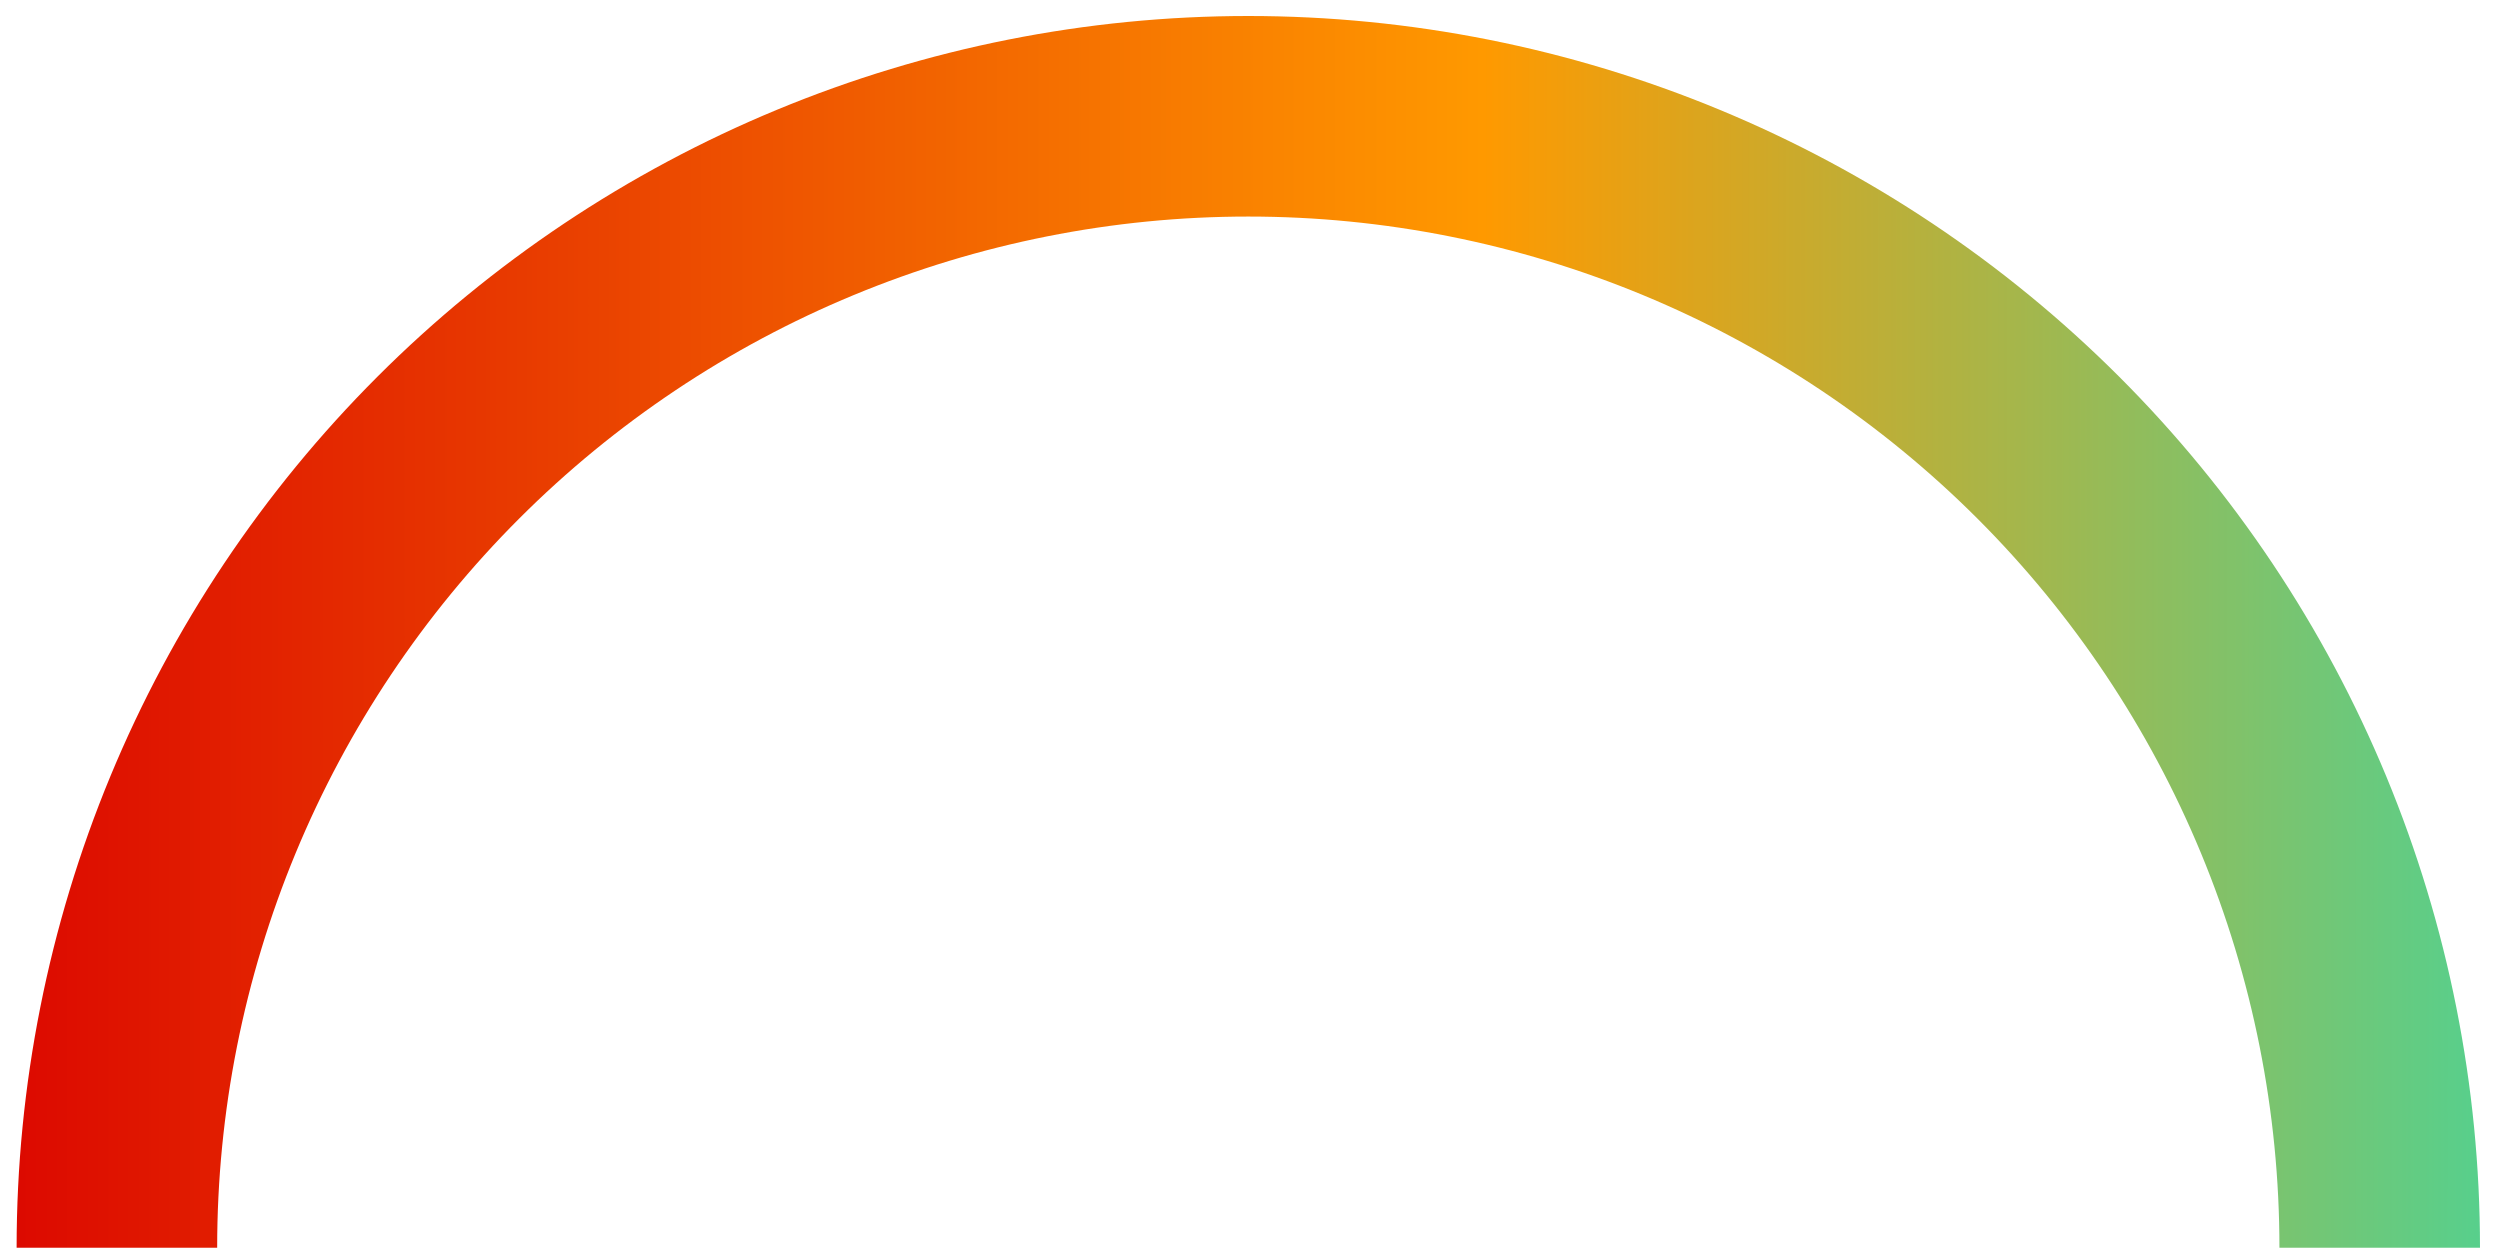 <svg width="86" height="43" viewBox="0 0 86 43" fill="none" xmlns="http://www.w3.org/2000/svg">
<path d="M4.021 42.921C4.021 37.81 5.027 32.749 6.983 28.026C8.939 23.304 11.806 19.014 15.42 15.4C19.034 11.786 23.325 8.919 28.047 6.963C32.769 5.007 37.83 4 42.941 4C48.053 4 53.114 5.007 57.836 6.963C62.558 8.919 66.848 11.786 70.463 15.4C74.077 19.014 76.944 23.304 78.9 28.026C80.856 32.749 81.862 37.81 81.862 42.921" stroke="url(#paint0_linear)" stroke-width="6.899"/>
<defs>
<linearGradient id="paint0_linear" x1="87.029" y1="42.807" x2="-2.782" y2="42.807" gradientUnits="userSpaceOnUse">
<stop stop-color="#4FD293"/>
<stop offset="0.401" stop-color="#FF9900"/>
<stop offset="1" stop-color="#DA0000"/>
</linearGradient>
</defs>
</svg>
